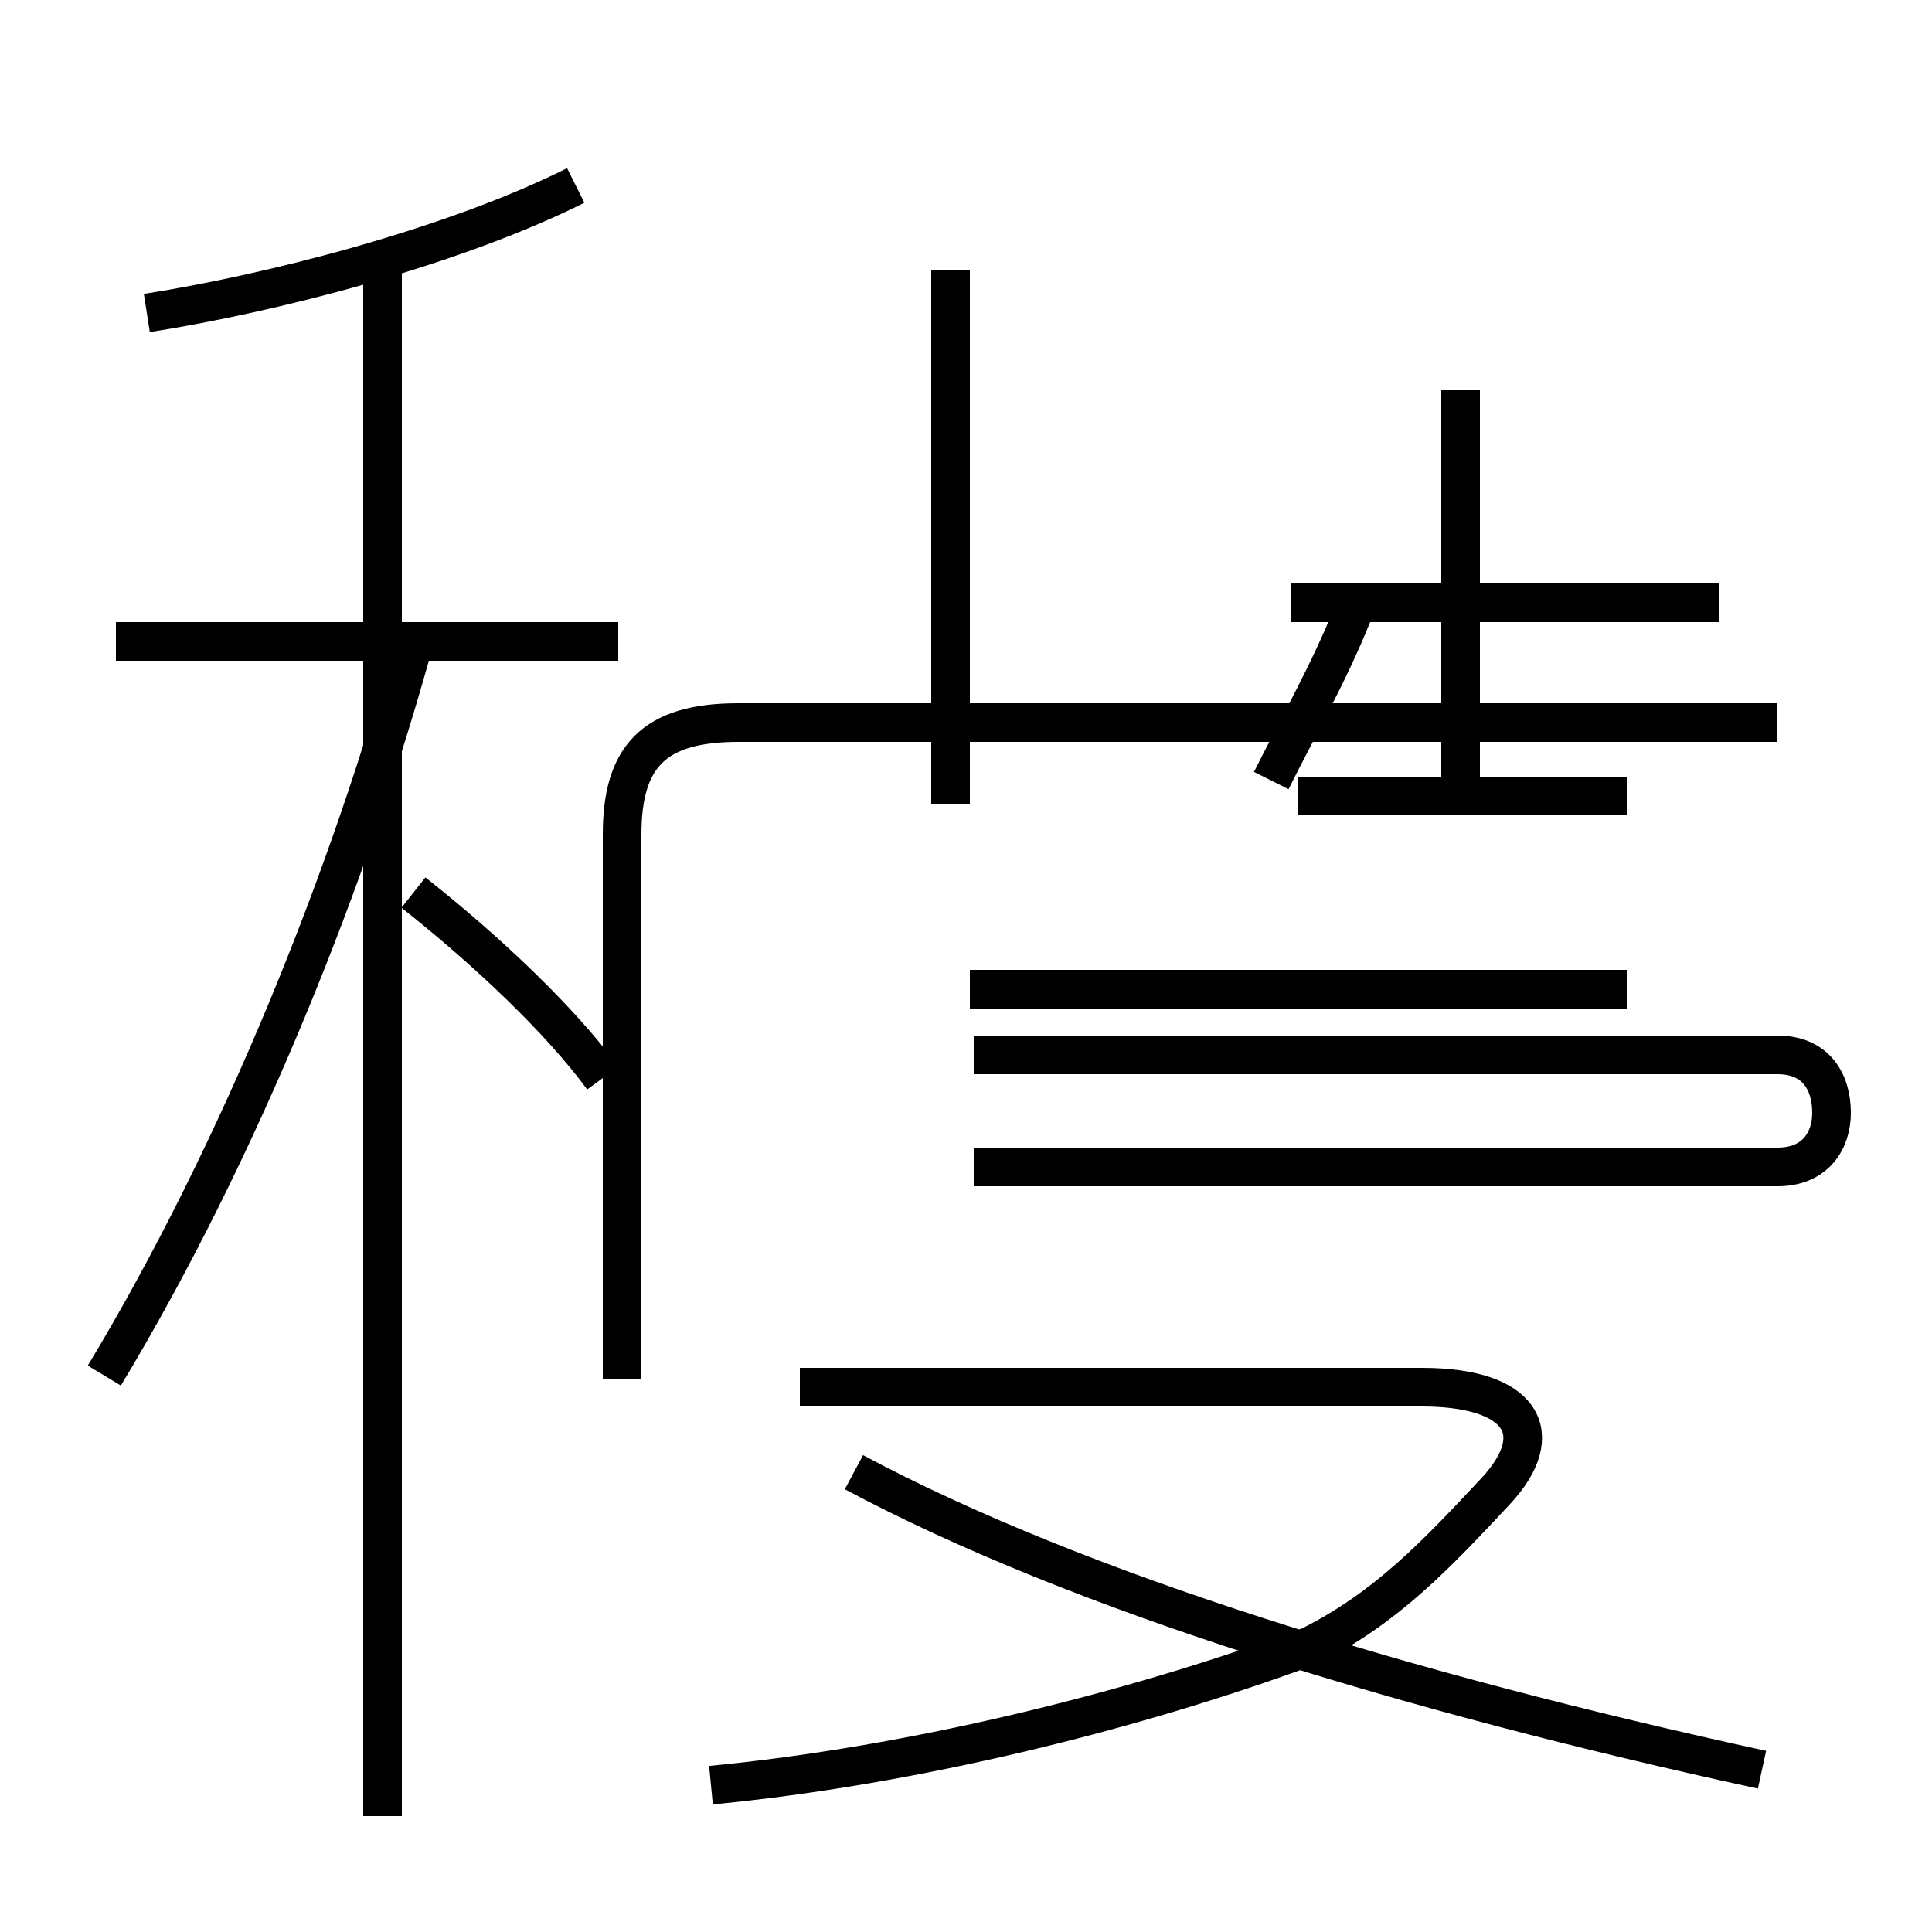 <?xml version='1.0' encoding='utf8'?>
<svg viewBox="0.0 -44.0 50.0 50.0" version="1.1" xmlns="http://www.w3.org/2000/svg">
<rect x="0.0" y="-44.0" width="50.0" height="50.0" fill="#808080" stroke="none"/>
<rect x="-1000" y="-1000" width="2000" height="2000" stroke="white" fill="white"/>
<g style="fill:none; stroke:#000000;  stroke-width:1">
<path d="M 3.8 35.9 C 7.0 36.4 11.7 37.6 14.9 39.2 M 15.6 16.1 C 14.5 17.6 12.6 19.4 10.7 20.9 M 16.0 27.4 L 3.0 27.4 M 9.9 -3.0 L 9.9 37.4 M 2.7 8.4 C 6.2 14.2 9.1 21.4 10.8 27.7 M 16.1 8.3 L 16.1 22.4 C 16.1 24.4 16.9 25.3 19.1 25.3 L 46.0 25.3 M 24.6 23.2 L 24.6 37.0 M 32.9 23.8 C 33.6 25.2 34.4 26.6 35.0 28.1 M 42.1 23.4 L 33.6 23.4 M 44.5 28.4 L 33.4 28.4 M 37.8 23.9 L 37.8 33.9 M 25.2 13.8 L 46.0 13.8 C 47.0 13.8 47.4 14.5 47.4 15.2 C 47.4 16.0 47.0 16.7 46.0 16.7 L 25.2 16.7 M 42.1 18.4 L 25.1 18.4 M 18.4 -2.2 C 23.6 -1.7 29.3 -0.3 33.9 1.4 C 35.9 2.4 37.2 3.8 38.7 5.4 C 40.1 6.9 39.4 8.1 36.8 8.1 L 20.7 8.1 M 45.6 -1.8 C 36.4 0.2 27.9 2.8 22.1 5.9 " transform="scale(1, -1)" />
</g>
</svg>